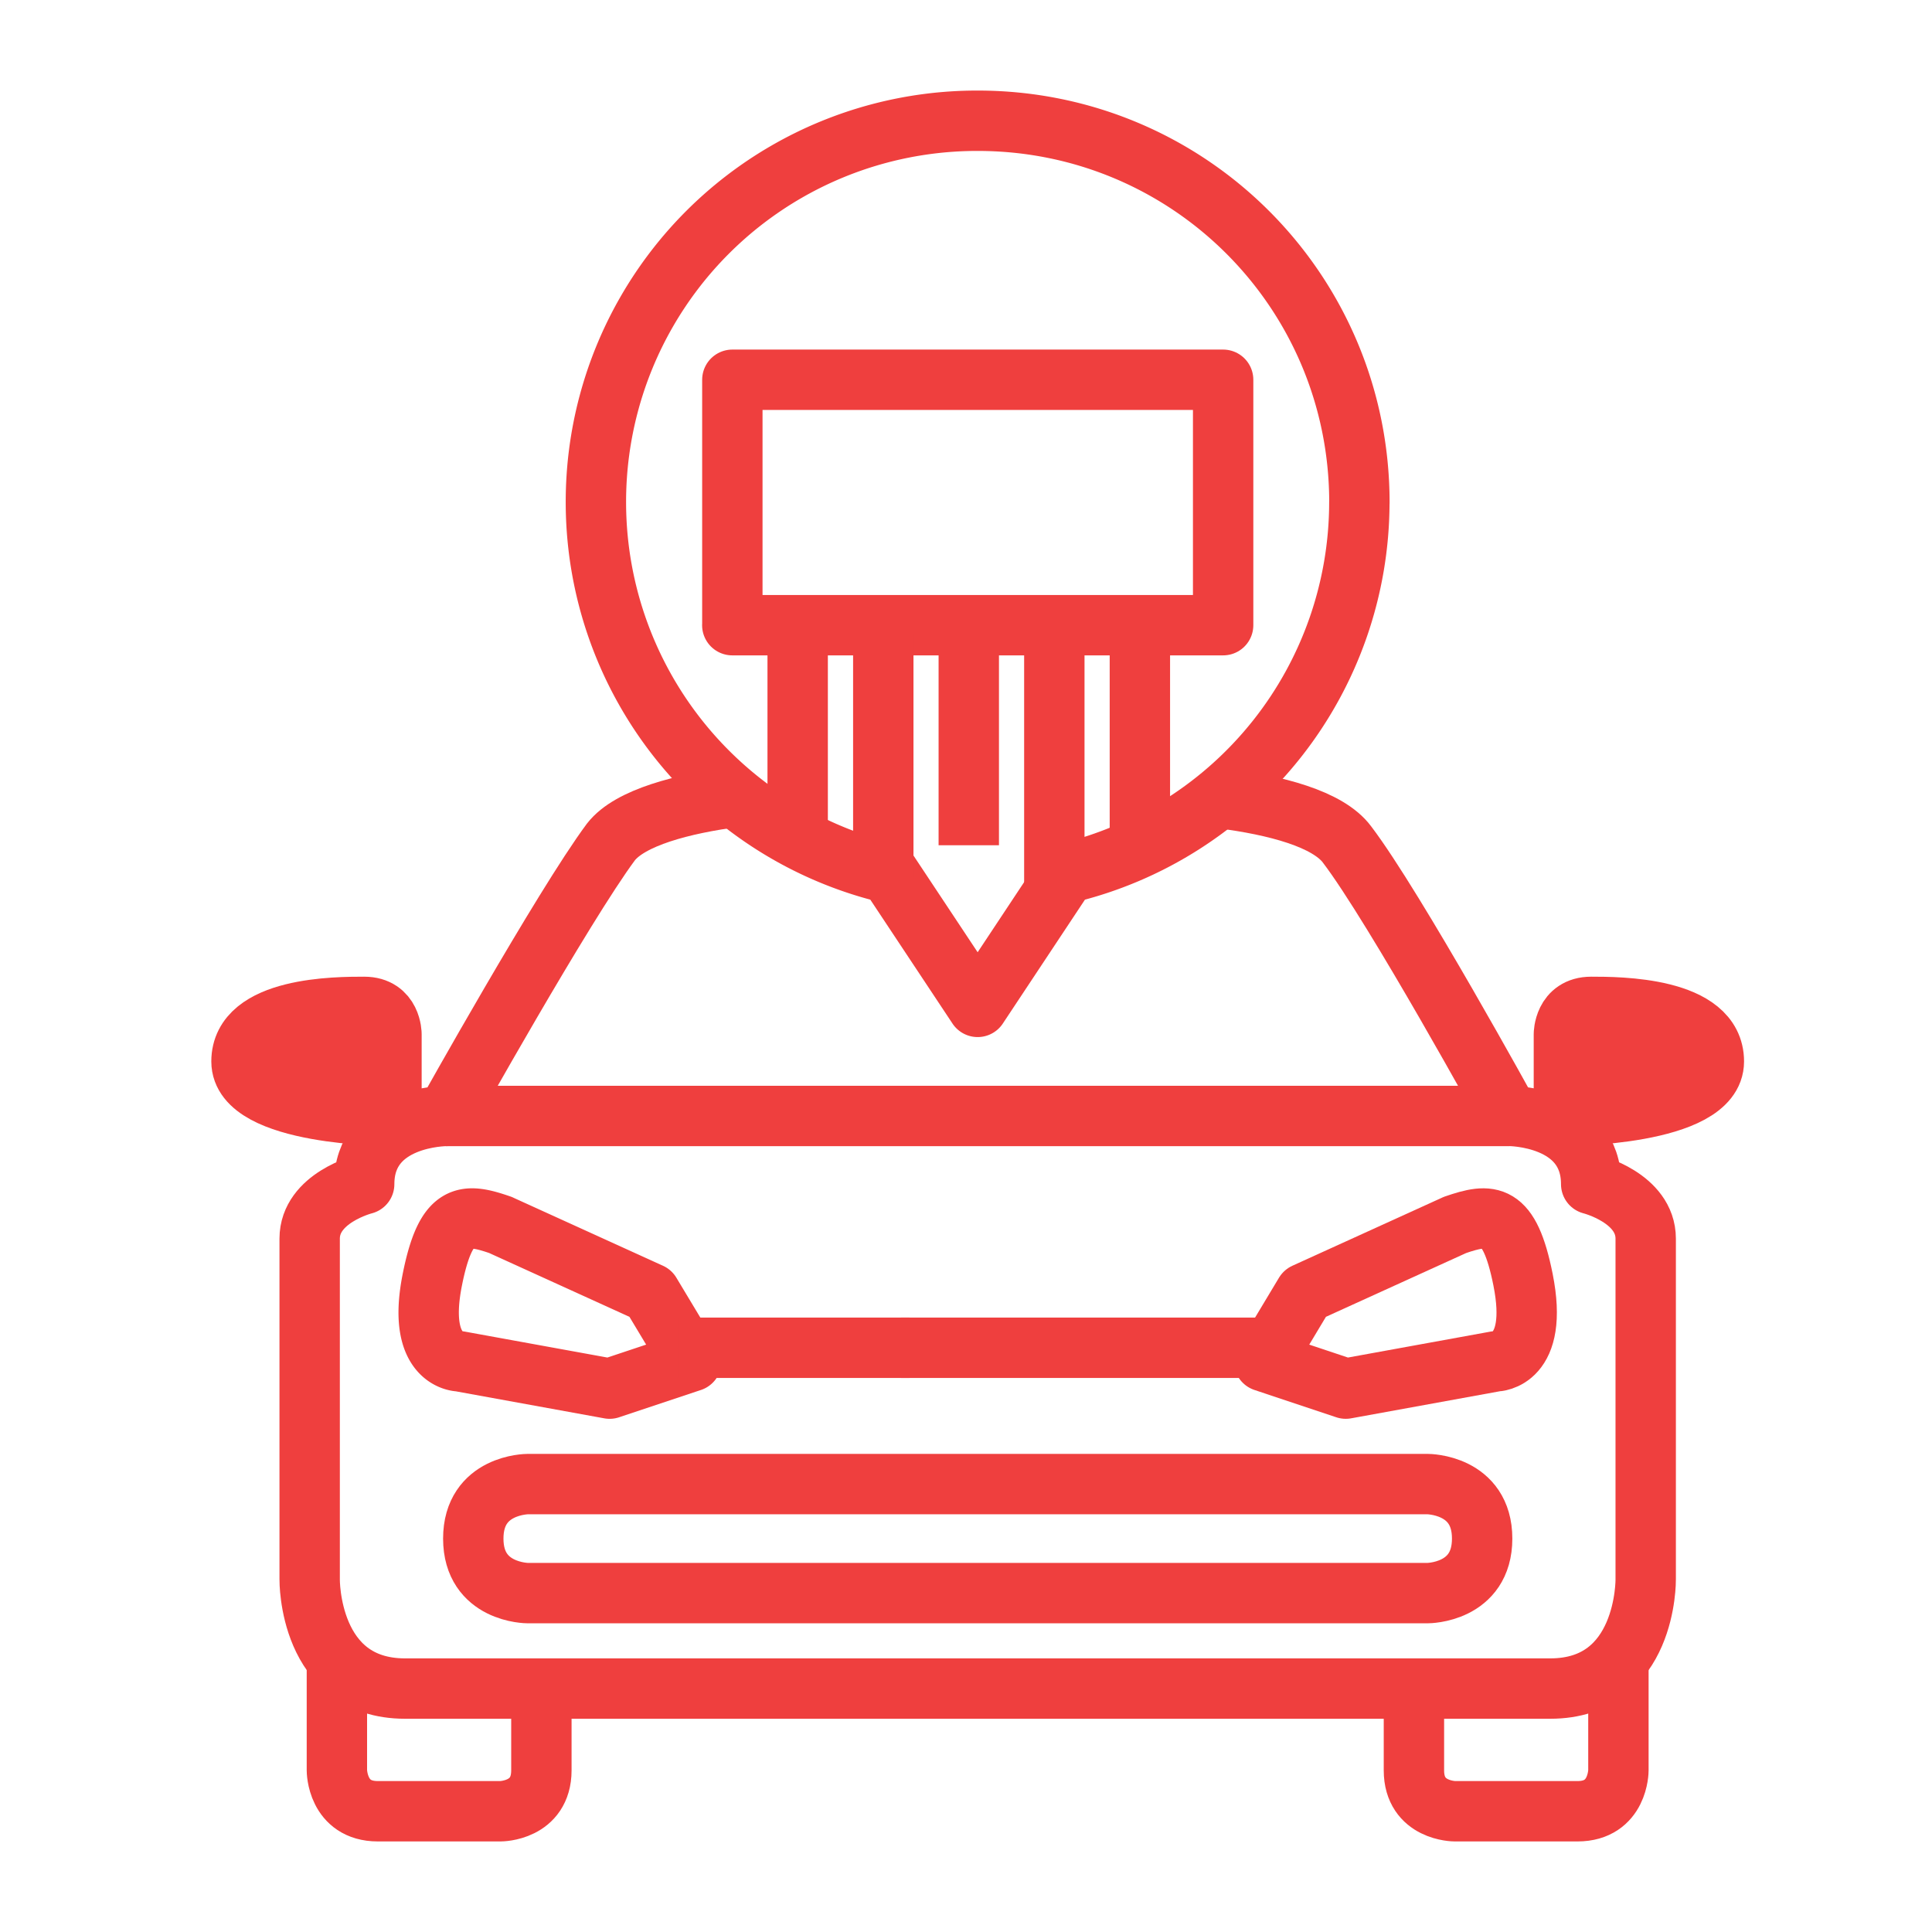<svg width="32" height="32" fill="none" xmlns="http://www.w3.org/2000/svg"><path clip-rule="evenodd" d="M22.516 8.323c0-3.5-2.822-6.323-6.322-6.323A6.312 6.312 0 009.87 8.323a6.32 6.32 0 004.855 6.141l1.468 2.213 1.467-2.213a6.32 6.32 0 004.855-6.141zM8.29 20.29l2.484 1.13.678 1.128-1.355.452-2.484-.452s-.723 0-.452-1.354c.226-1.13.542-1.107 1.13-.904z" stroke="#EF3F3E" stroke-linejoin="round"/><path d="M11.226 22.323h3.838" stroke="#EF3F3E" stroke-linejoin="round"/><path fill-rule="evenodd" clip-rule="evenodd" d="M6.484 17.13s0-.453-.452-.453c-.451 0-2.032 0-2.032.904 0 .903 2.484.903 2.484.903v-1.355z" fill="#EF3F3E" stroke="#EF3F3E" stroke-linejoin="round"/><path d="M5.58 27.516v1.807s0 .677.678.677H8.29s.677 0 .677-.677v-1.355" stroke="#EF3F3E" stroke-linejoin="round"/><path clip-rule="evenodd" d="M24.097 20.29l-2.484 1.13-.677 1.128L22.29 23l2.484-.452s.723 0 .452-1.354c-.226-1.13-.542-1.107-1.13-.904z" stroke="#EF3F3E" stroke-linejoin="round"/><path d="M21.16 22.323h-6.236M25 18.484H7.387" stroke="#EF3F3E" stroke-linejoin="round"/><path fill-rule="evenodd" clip-rule="evenodd" d="M25.903 17.13s0-.453.452-.453c.451 0 2.032 0 2.032.904 0 .903-2.484.903-2.484.903v-1.355z" fill="#EF3F3E" stroke="#EF3F3E" stroke-linejoin="round"/><path d="M26.806 27.516v1.807s0 .677-.677.677h-2.033s-.677 0-.677-.677v-1.355" stroke="#EF3F3E" stroke-linejoin="round"/><path d="M12.174 13.2c-.858.113-1.739.339-2.055.745-.79 1.062-2.732 4.539-2.732 4.539s-1.355 0-1.355 1.129c0 0-.903.226-.903.903v5.645s-.023 1.807 1.58 1.807h18.968c1.604 0 1.581-1.807 1.581-1.807v-5.645c0-.677-.903-.903-.903-.903 0-1.13-1.355-1.13-1.355-1.13s-1.897-3.454-2.687-4.493c-.316-.429-1.197-.654-2.078-.767" stroke="#EF3F3E" stroke-linejoin="round"/><path clip-rule="evenodd" d="M23.645 26.387s.904 0 .904-.903-.904-.903-.904-.903H8.742s-.903 0-.903.903.903.903.903.903h14.903zM12.13 10.355V6.29h8.129v4.065h-8.13z" stroke="#EF3F3E" stroke-linejoin="round"/><path d="M13.212 10.503V14m1.418-3.497v4.03m2.833-4.03v4.122m1.417-4.122V14m-2.834-3.497V14" stroke="#EF3F3E"/></svg>
